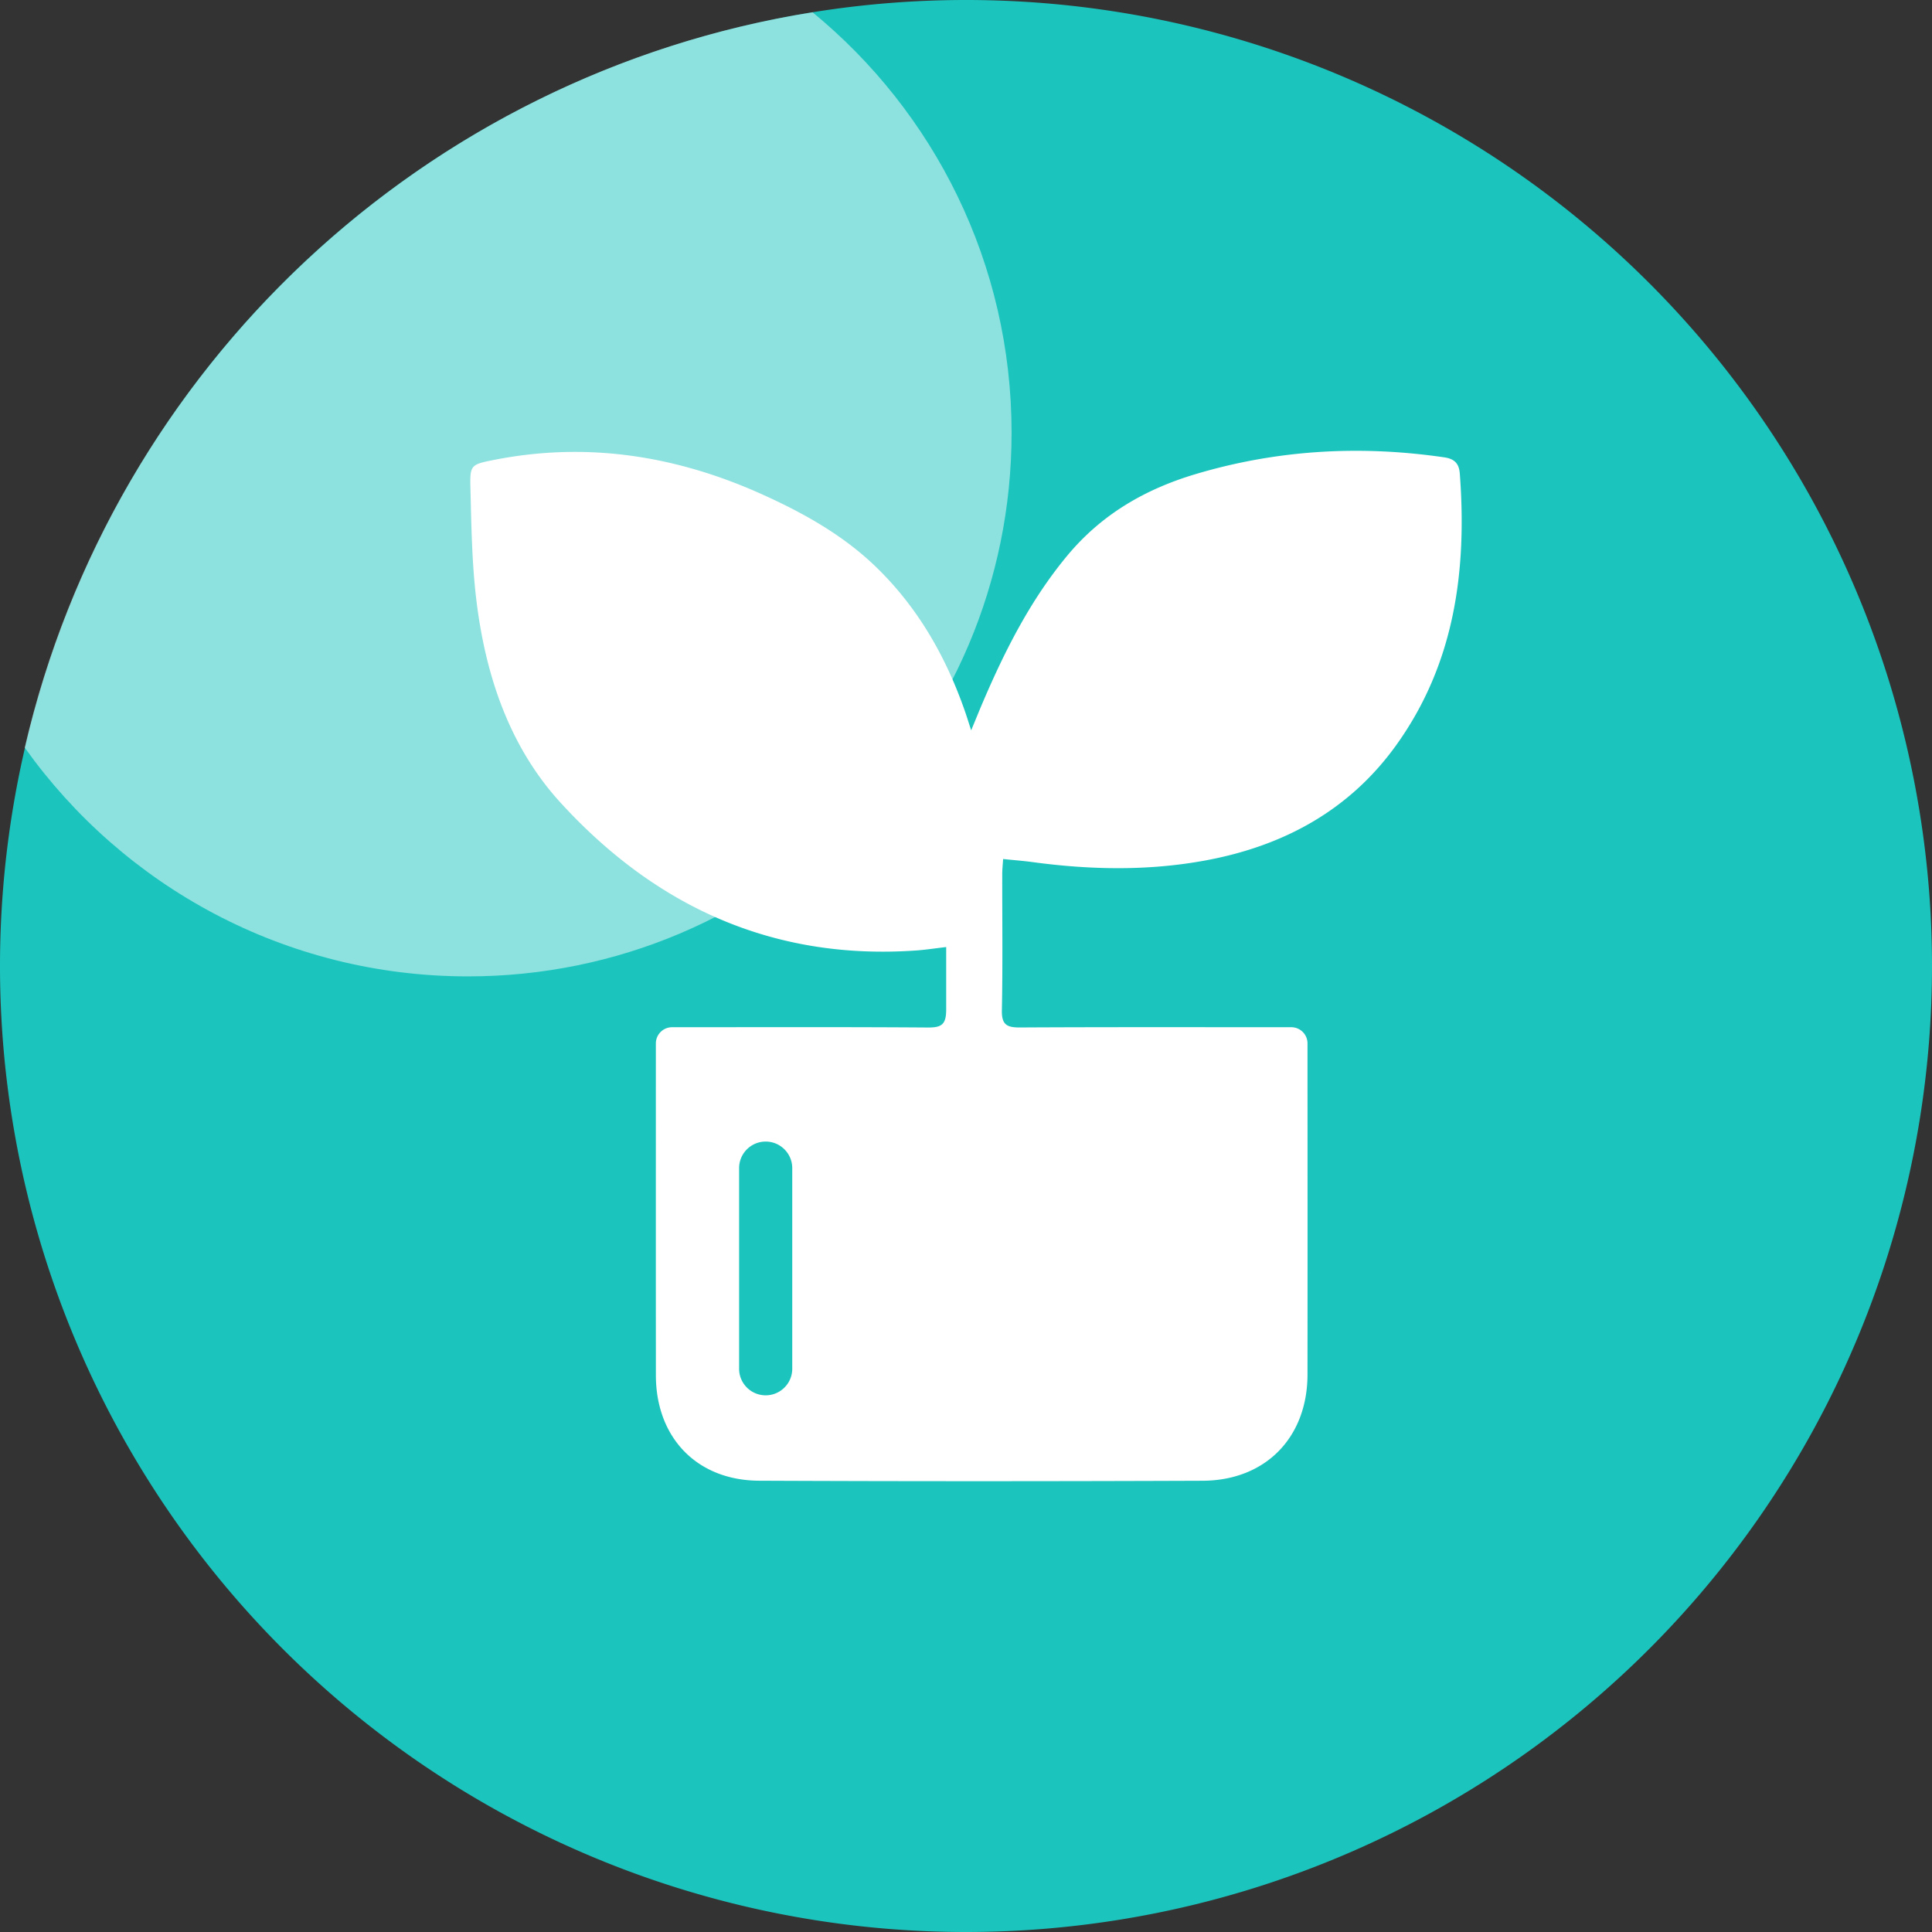 <svg t="1709558729091" class="icon" viewBox="0 0 1024 1024" version="1.1" xmlns="http://www.w3.org/2000/svg" p-id="2105" width="200" height="200"><rect x="0" y="0" width="1024" height="1024" fill="#333333" stroke="none"/><path d="M512 512m-512 0a512 512 0 1 0 1024 0 512 512 0 1 0-1024 0Z" fill="#1BC5BE" p-id="2106"></path><path d="M430.666 6.51C224.649 39.373 59.622 195.123 13.107 396.254c52.227 73.383 137.981 121.247 234.912 121.247 159.135 0 288.139-129.003 288.139-288.136 0-89.808-41.092-170.012-105.493-222.855z" fill="#FFFFFF" opacity=".5" p-id="2107"></path><path d="M773.731 251.077c-0.367-4.892-2.344-7.815-8.147-8.661-44.581-6.518-88.434-4.053-131.725 8.823-27.046 8.049-50.212 21.513-68.449 43.579-19.294 23.352-32.707 49.86-44.497 77.407-1.888 4.407-3.676 8.863-6.169 14.876-1.444-4.441-2.204-6.935-3.057-9.407-10.059-29.156-24.932-55.409-47.218-77.04-17.324-16.812-38.079-28.462-59.843-38.332-45.715-20.74-93.237-28.394-142.936-18.526-12.103 2.4-12.668 2.646-12.352 14.842 0.499 19.787 0.762 39.691 3.133 59.302 4.824 39.825 17.366 77.645 44.625 107.482 50.233 54.977 112.607 83.693 188.498 78.35 5.078-0.361 10.127-1.149 15.908-1.821v33.097c0 7.962-2.394 9.613-9.789 9.555-44.467-0.317-88.932-0.155-133.406-0.155h-2.077a8.61 8.61 0 0 0-8.612 8.613v0.358c0 58.501-0.028 116.995 0.014 175.496 0.019 33.031 21.722 55.747 54.747 55.895 78.349 0.35 156.699 0.317 235.041 0.02 33.38-0.126 55.551-23.011 55.579-56.283 0.059-58.501 0.022-116.991 0-175.492v-0.078c-0.014-4.725-3.886-8.528-8.607-8.528h-1.636c-47.381 0-94.76-0.12-142.136 0.134-6.931 0.035-9.76-1.416-9.608-9.097 0.486-24.075 0.163-48.17 0.197-72.262 0.007-2.534 0.289-5.074 0.461-7.921 5.828 0.598 10.818 0.98 15.777 1.65 30.577 4.127 61.212 4.711 91.574-0.919 41.294-7.646 76.332-26.594 101.172-61.322 30.847-43.141 37.368-92.263 33.538-143.636zM419.907 725.466c0 7.781-6.303 14.083-14.083 14.083-7.782 0-14.083-6.301-14.083-14.083v-106.326c0-7.781 6.3-14.083 14.083-14.083 7.78 0 14.083 6.301 14.083 14.083v106.326z m0 0" fill="#FFFFFF" p-id="2108"></path></svg>